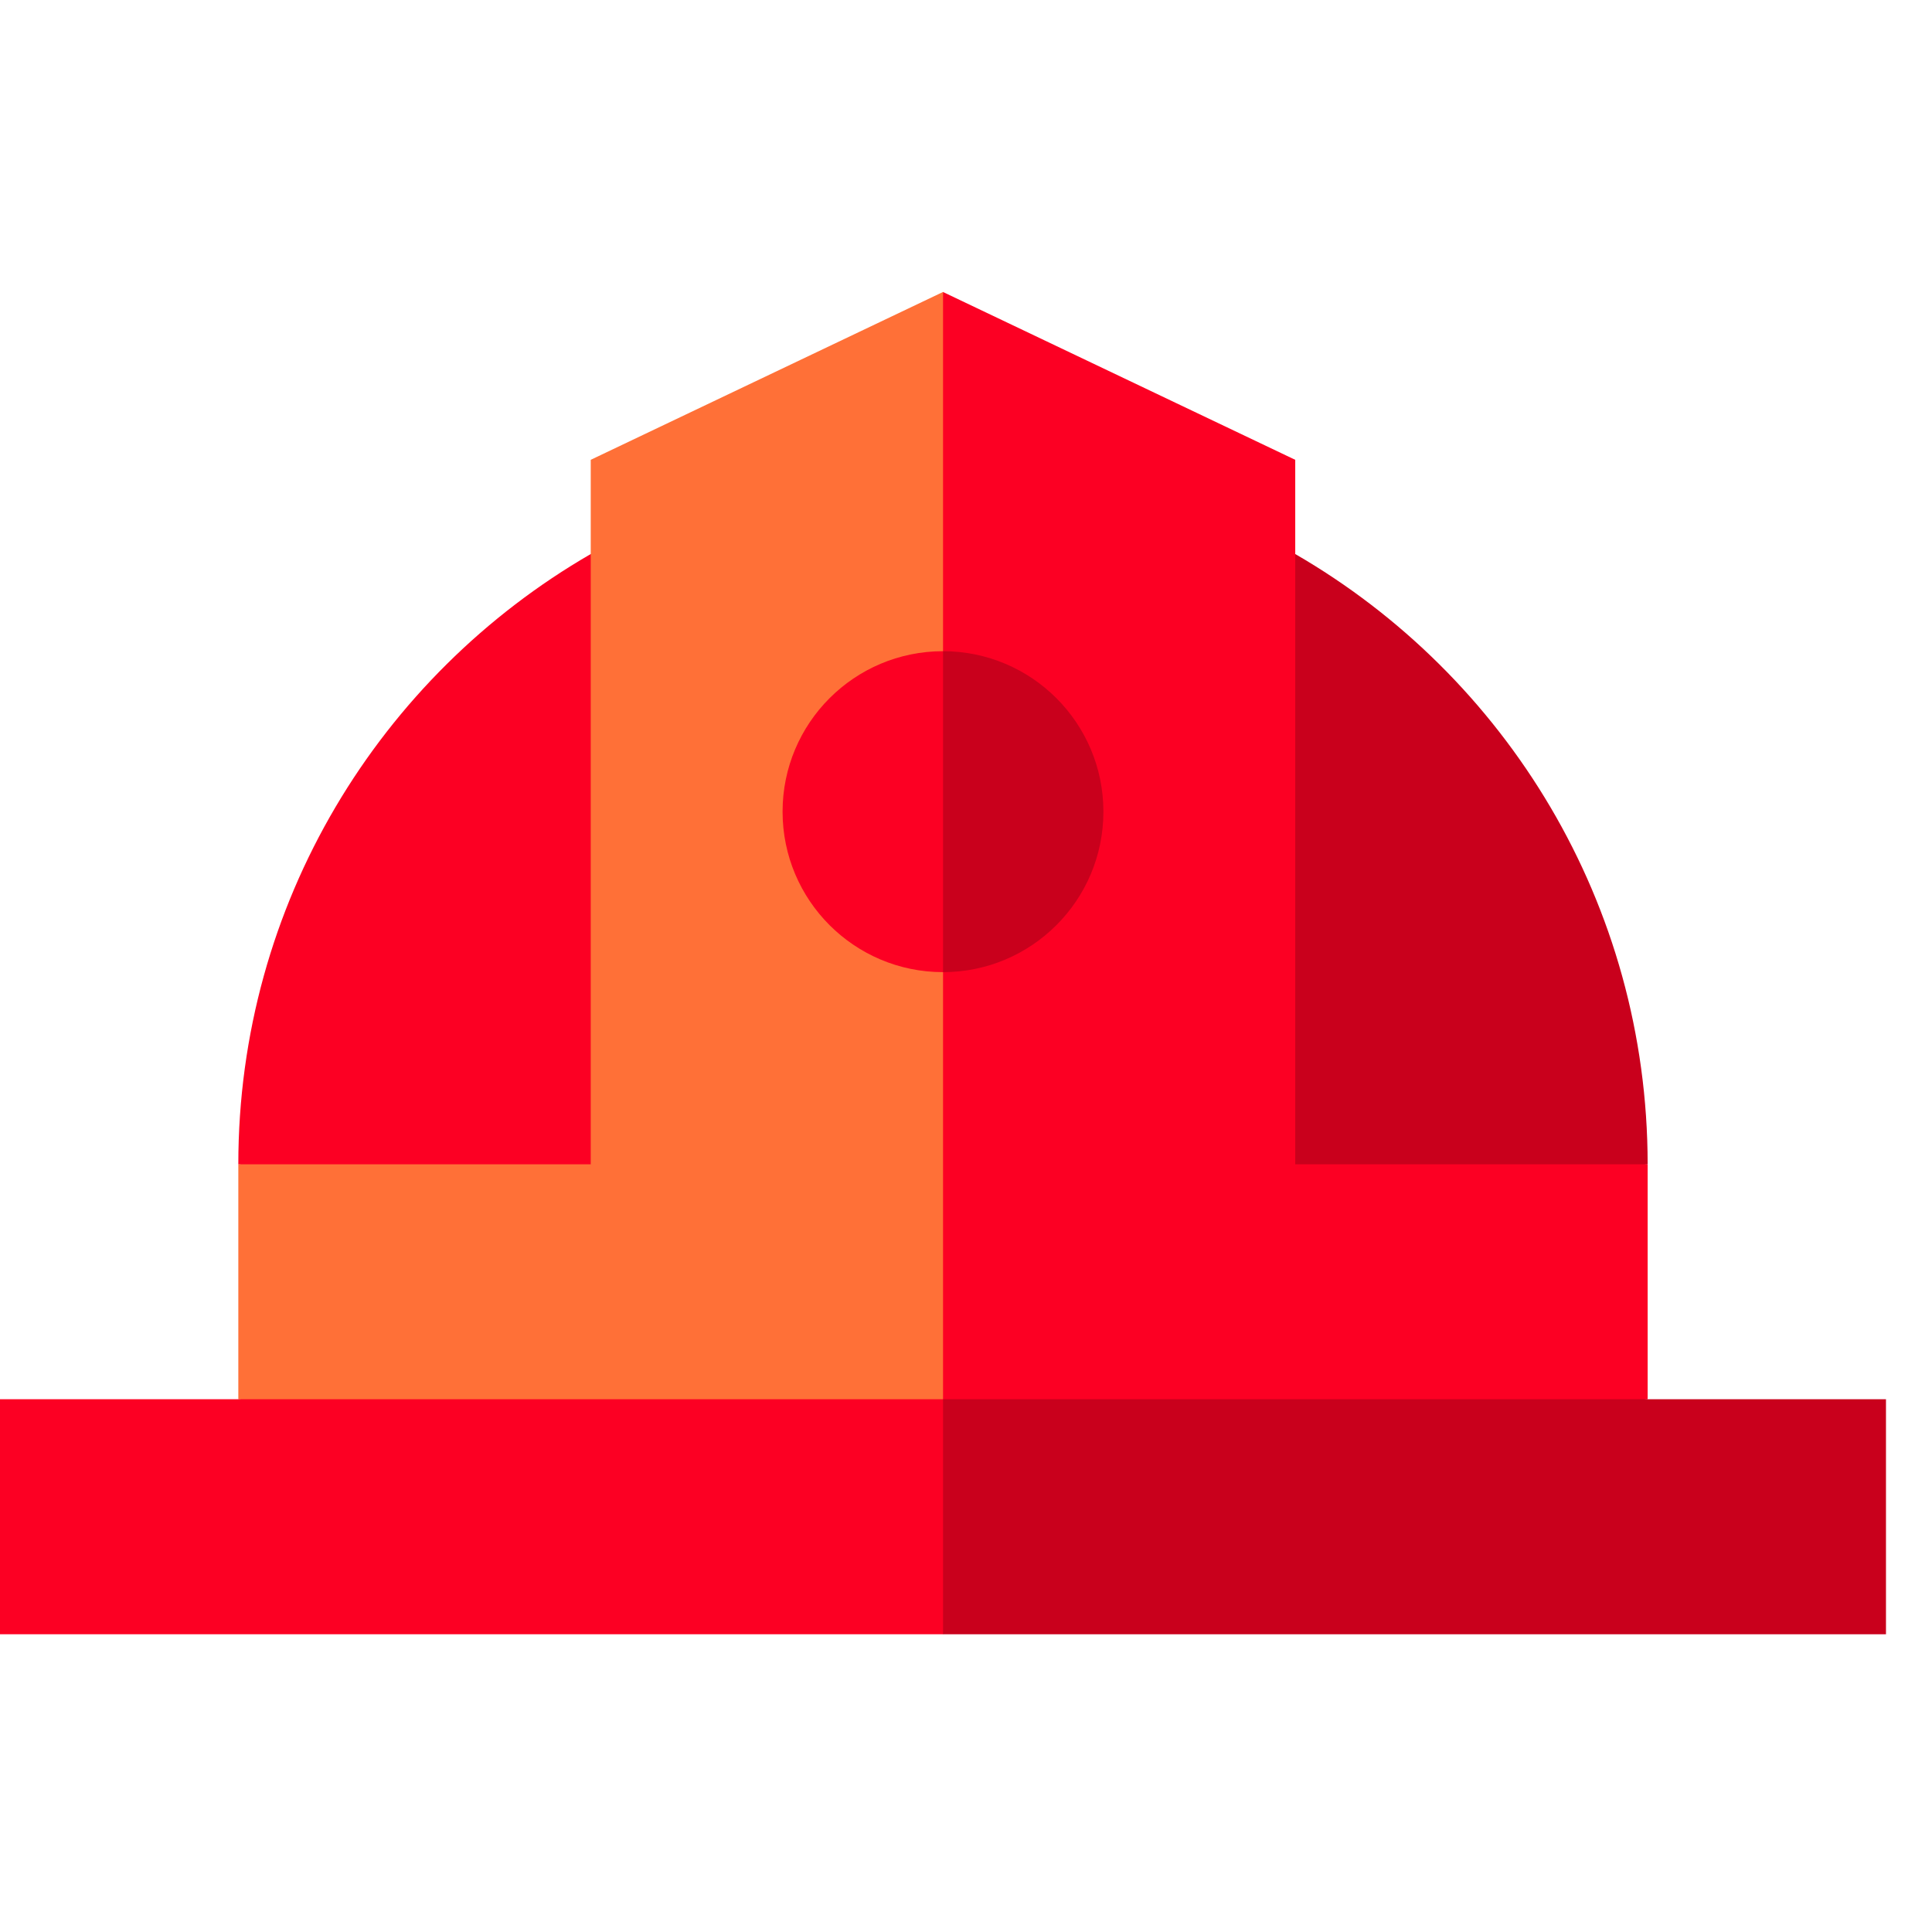 <svg width="17" height="17" viewBox="0 0 17 17" fill="none" xmlns="http://www.w3.org/2000/svg">
<g clip-path="url(#clip0)">
<path d="M11.397 4.875H8.297L7.648 10.894L14.498 10.245C14.497 7.95 13.25 5.947 11.397 4.875Z" fill="#C9001C"/>
<path d="M5.198 4.875C3.344 5.947 2.097 7.95 2.097 10.245L8.298 10.894V4.875H5.198Z" fill="#FC0023"/>
<path d="M14.498 10.245H11.397V4.046L8.297 2.569L7.648 12.961L14.498 12.312V10.247C14.498 10.246 14.498 10.245 14.498 10.245Z" fill="#FC0023"/>
<path d="M5.198 4.046V10.245H2.097V10.247V12.312L8.298 12.961V2.569L5.198 4.046Z" fill="#FF7037"/>
<path d="M16.595 12.312H8.297L7.648 13.346L8.297 14.38H16.595V12.312Z" fill="#C9001C"/>
<path d="M0 12.312H8.298V14.38H0V12.312Z" fill="#FC0023"/>
<path d="M9.709 7.142C9.709 6.362 9.077 5.73 8.297 5.73L7.648 7.142L8.297 8.554C9.077 8.554 9.709 7.922 9.709 7.142Z" fill="#C9001C"/>
<path d="M6.886 7.142C6.886 7.922 7.518 8.554 8.298 8.554V5.73C7.518 5.73 6.886 6.362 6.886 7.142Z" fill="#FC0023"/>
</g>
<defs>
<clipPath id="clip0">
<rect y="0.17" width="16.596" height="16.596" fill="white"/>
</clipPath>
</defs>
</svg>
